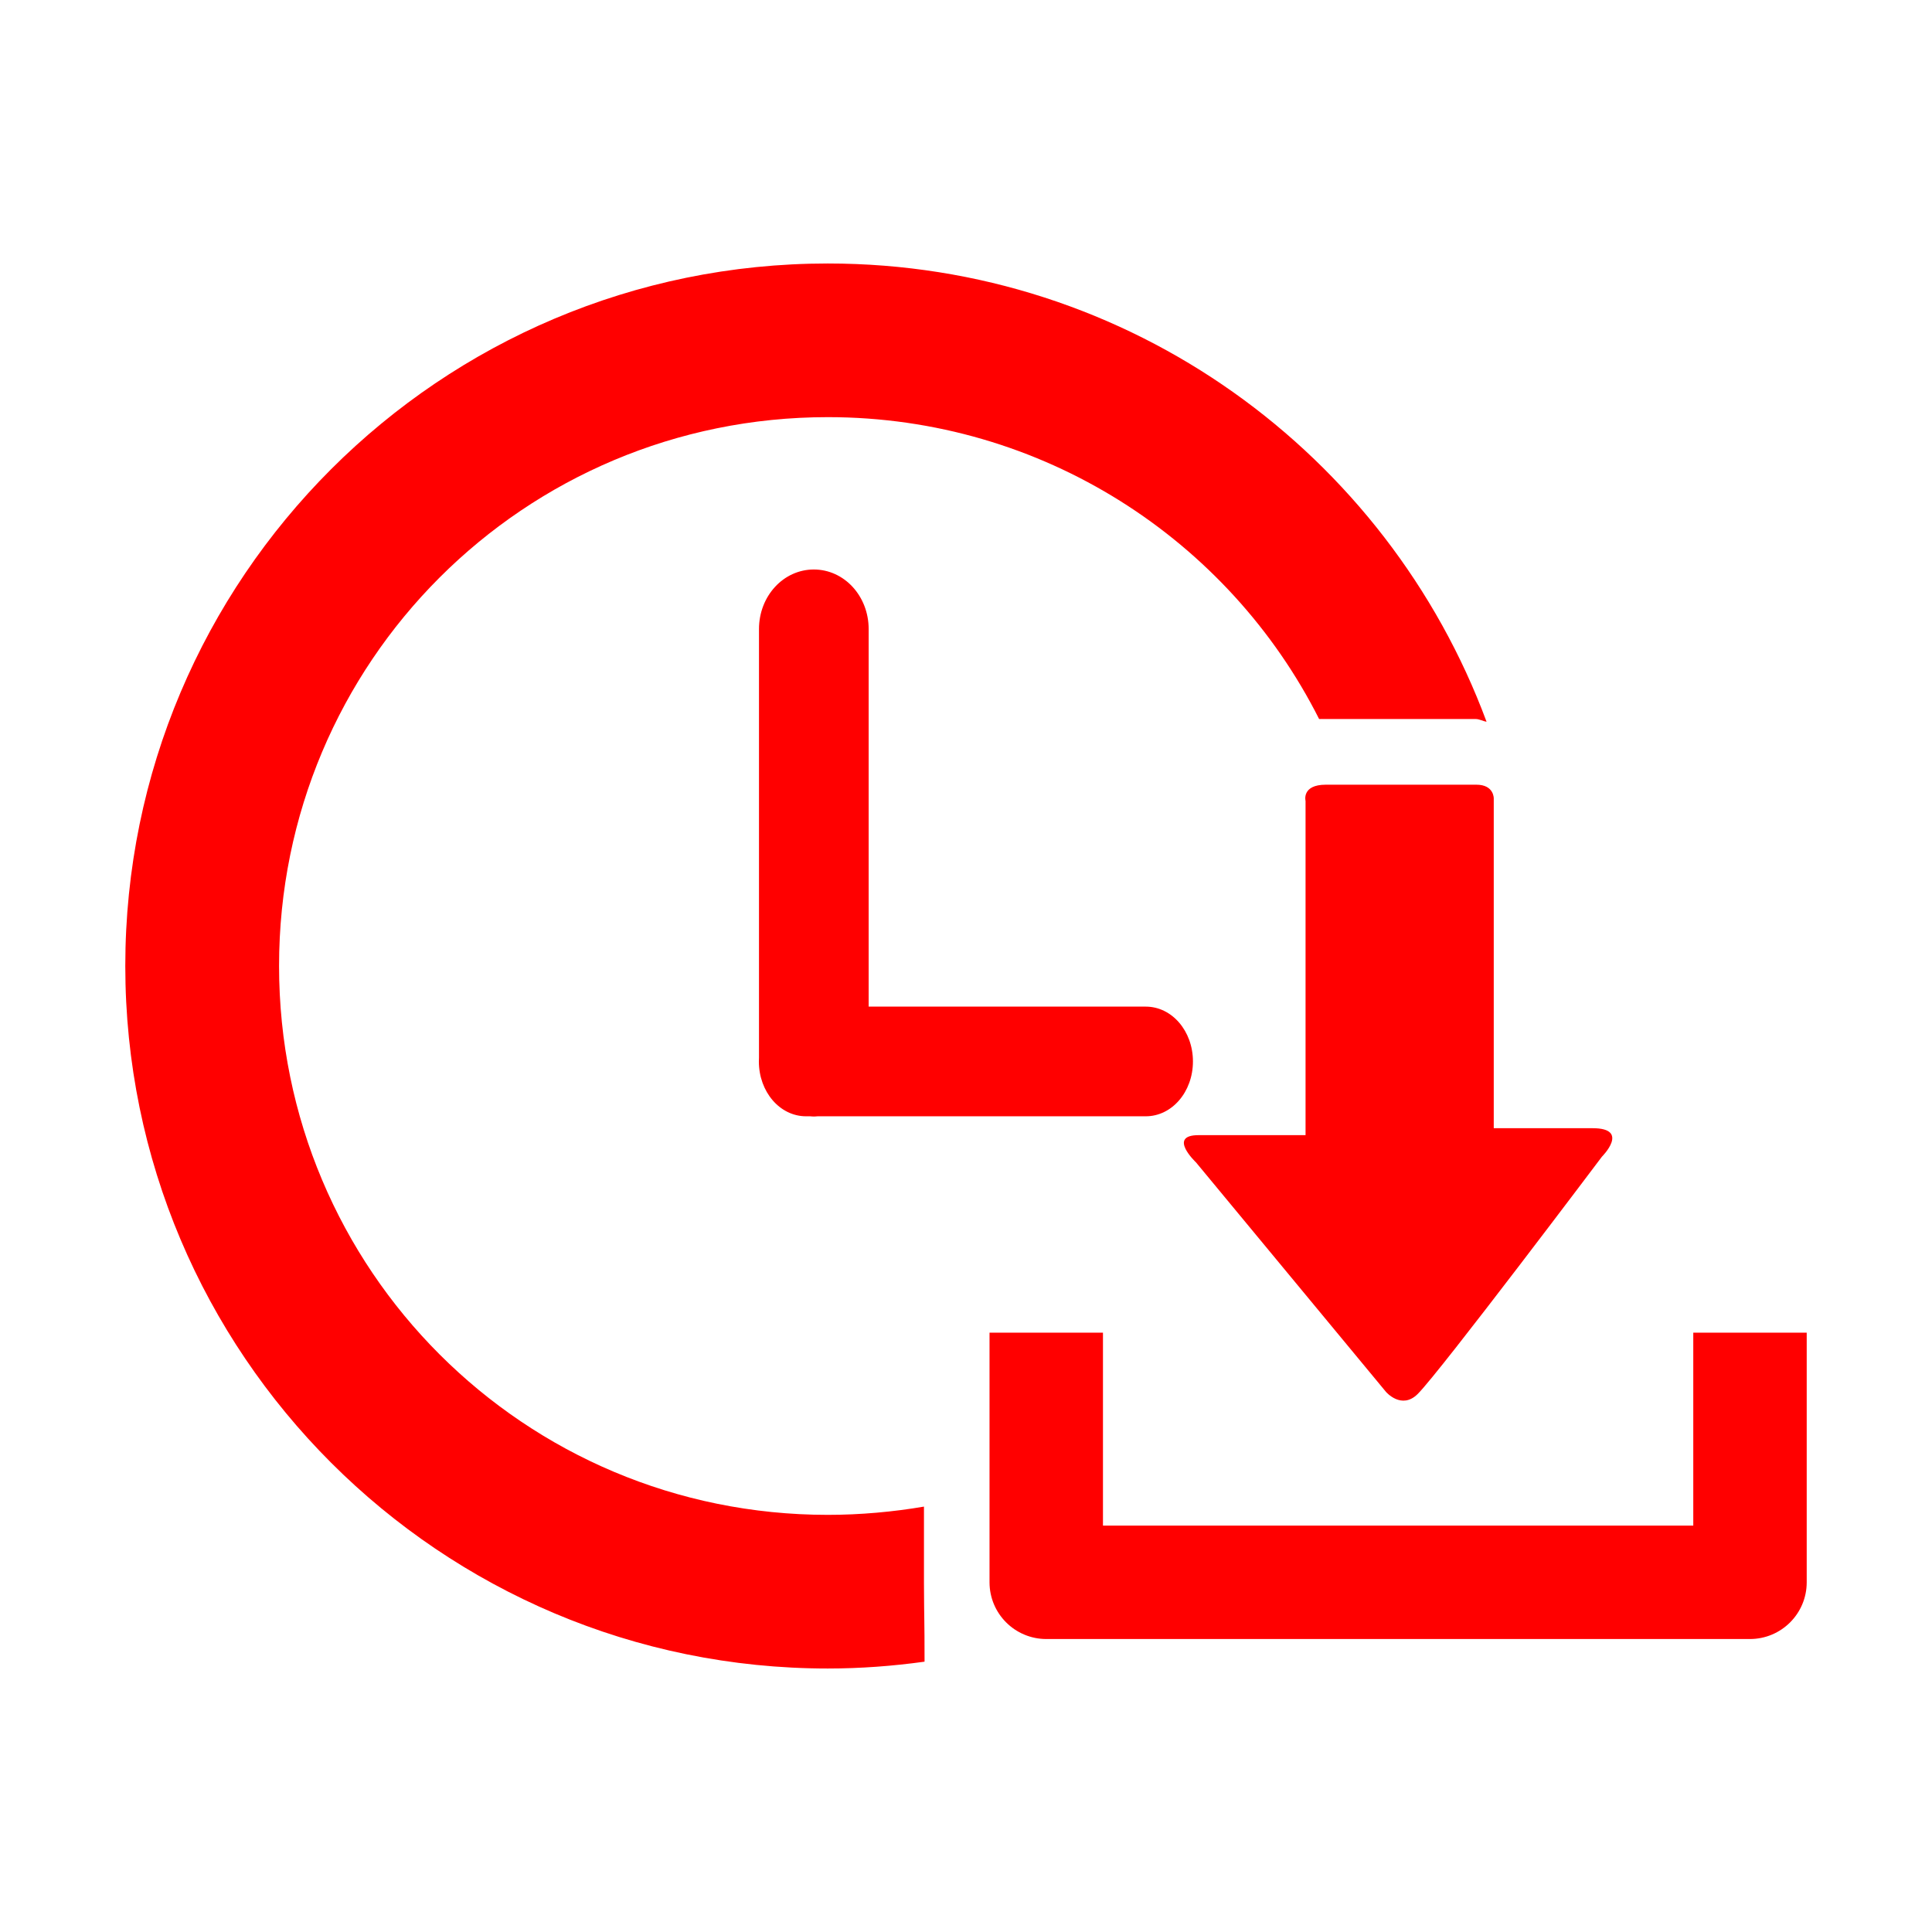 <?xml version="1.0" encoding="UTF-8" standalone="no"?>
<svg
   xmlns:dc="http://purl.org/dc/elements/1.1/"
   xmlns:cc="http://creativecommons.org/ns#"
   xmlns:rdf="http://www.w3.org/1999/02/22-rdf-syntax-ns#"
   xmlns:svg="http://www.w3.org/2000/svg"
   xmlns="http://www.w3.org/2000/svg"
   xmlns:sodipodi="http://sodipodi.sourceforge.net/DTD/sodipodi-0.dtd"
   xmlns:inkscape="http://www.inkscape.org/namespaces/inkscape"
   height="100%"
   width="100%"
   version="1.1"
   id="svg2"
   viewBox="0 0 512 512"
   inkscape:version="0.91 r"
   sodipodi:docname="download-later.svg">
  <sodipodi:namedview
     pagecolor="#ffffff"
     bordercolor="#666666"
     borderopacity="1"
     objecttolerance="10"
     gridtolerance="10"
     guidetolerance="10"
     inkscape:pageopacity="0"
     inkscape:pageshadow="2"
     inkscape:window-width="640"
     inkscape:window-height="480"
     id="namedview8"
     showgrid="false"
     inkscape:zoom="0.4609375"
     inkscape:cx="256"
     inkscape:cy="256"
     inkscape:window-x="0"
     inkscape:window-y="0"
     inkscape:window-maximized="0"
     inkscape:current-layer="svg2" />
  <defs
     id="defs98" />
  <path
     id="path94"
     d="m 219.391,69.828 c -102.814,0 -186.188,83.342 -186.188,186.156 0,102.814 83.373,186.188 186.188,186.188 8.657,0 17.247,-0.649 25.625,-1.812 0,-12.101 -0.11,-9.719 -0.156,-20.75 l 0,-20.344 c -8.145,1.396 -16.905,2.188 -25.469,2.188 -80.52,0 -145.438,-64.949 -145.438,-145.469 0,-80.52 64.918,-145.437 145.438,-145.437 56.899,0 106.264,32.549 130.188,80 0.442,-0.023 1.027,0 1.469,0 l 40,0 c 1.001,0 1.882,0.556 2.906,0.719 -26.297,-70.909 -94.477,-121.438 -174.531,-121.438 l -0.031,0 z m -3.719,81.094 c -8.051,0 -14.531,7.04 -14.531,15.781 l 0,113.406 c 0,0.064 -6.9e-4,0.124 0,0.188 -0.019,0.33 -0.031,0.665 -0.031,1 0,8.051 5.564,14.531 12.5,14.531 l 1.094,0 c 0.326,0.024 0.637,0.062 0.969,0.062 0.335,0 0.67,-0.038 1,-0.062 l 86.969,0 c 6.936,0 12.5,-6.48 12.5,-14.531 0,-8.051 -5.564,-14.531 -12.5,-14.531 l -73.438,0 0,-100.062 c 0,-8.741 -6.48,-15.781 -14.531,-15.781 z m 135.688,57.031 c -6.498,0 -5.375,4.312 -5.375,4.312 l 0,76.188 0,12.375 -28.375,0 c -8.306,0 -0.656,7.219 -0.656,7.219 l 50.344,60.812 c 0,0 4.132,4.854 8.438,0.531 5.969,-5.964 48.781,-62.844 48.781,-62.844 0,0 7.609,-7.562 -2.469,-7.562 l -26.188,0 0,-11.062 0,-76.344 c 0,0 0.087,-3.625 -4.594,-3.625 l -39.906,0 z m -89.125,145.219 0,66.156 c 0,8.297 6.729,15.031 15.062,15.031 l 186.438,0 c 8.326,0 15.062,-6.726 15.062,-15.031 l 0,-66.156 -30.062,0 0,51.125 -156.438,0 0,-51.125 -30.062,0 z"
     style="fill:#ff0000;stroke:none" />
</svg>
